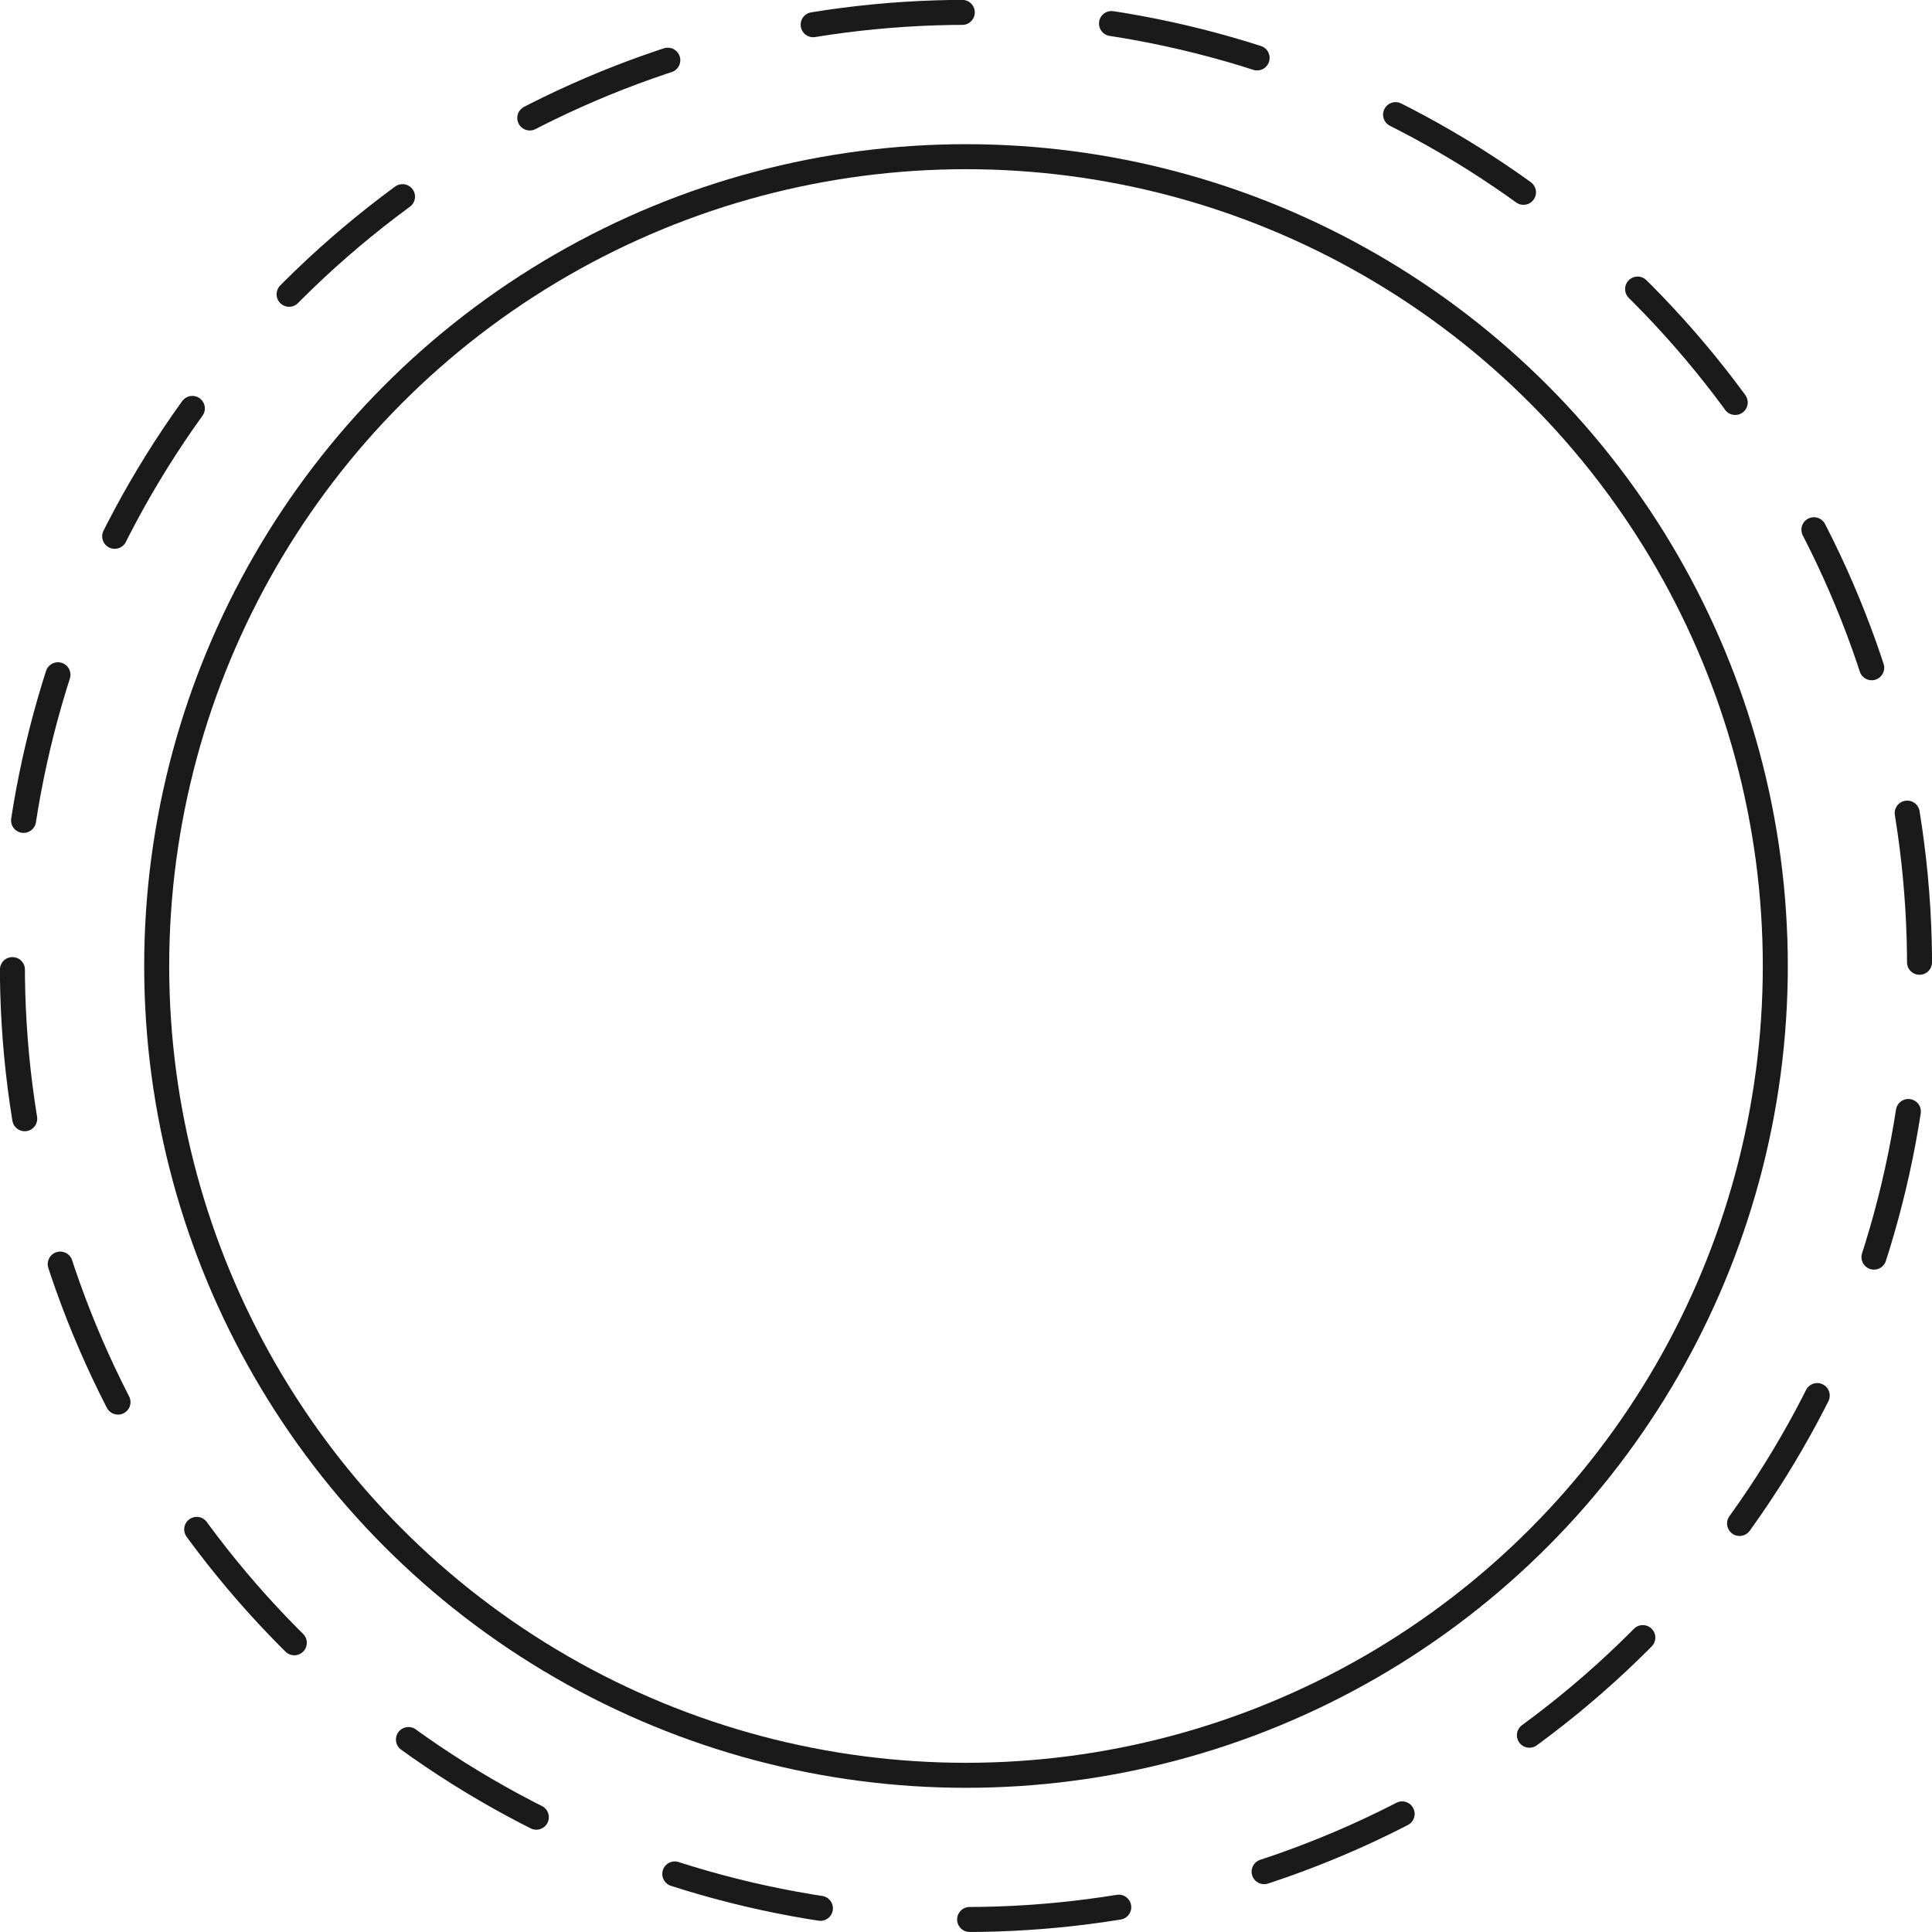 <svg xmlns="http://www.w3.org/2000/svg" viewBox="0 0 139.82 139.82"><defs><style>.cls-1,.cls-2{fill:none;stroke:#1a1a1a;stroke-linecap:round;stroke-linejoin:round;stroke-width:1.81px;}.cls-2{stroke-dasharray:10.84 10.84;}</style></defs><g id="Capa_2" data-name="Capa 2"><g id="Capa_1-2" data-name="Capa 1"><circle class="cls-1" cx="69.91" cy="69.91" r="58.57"/><circle class="cls-2" cx="69.91" cy="69.91" r="69.01" transform="translate(-10.3 12.1) rotate(-9.22)"/></g></g></svg>